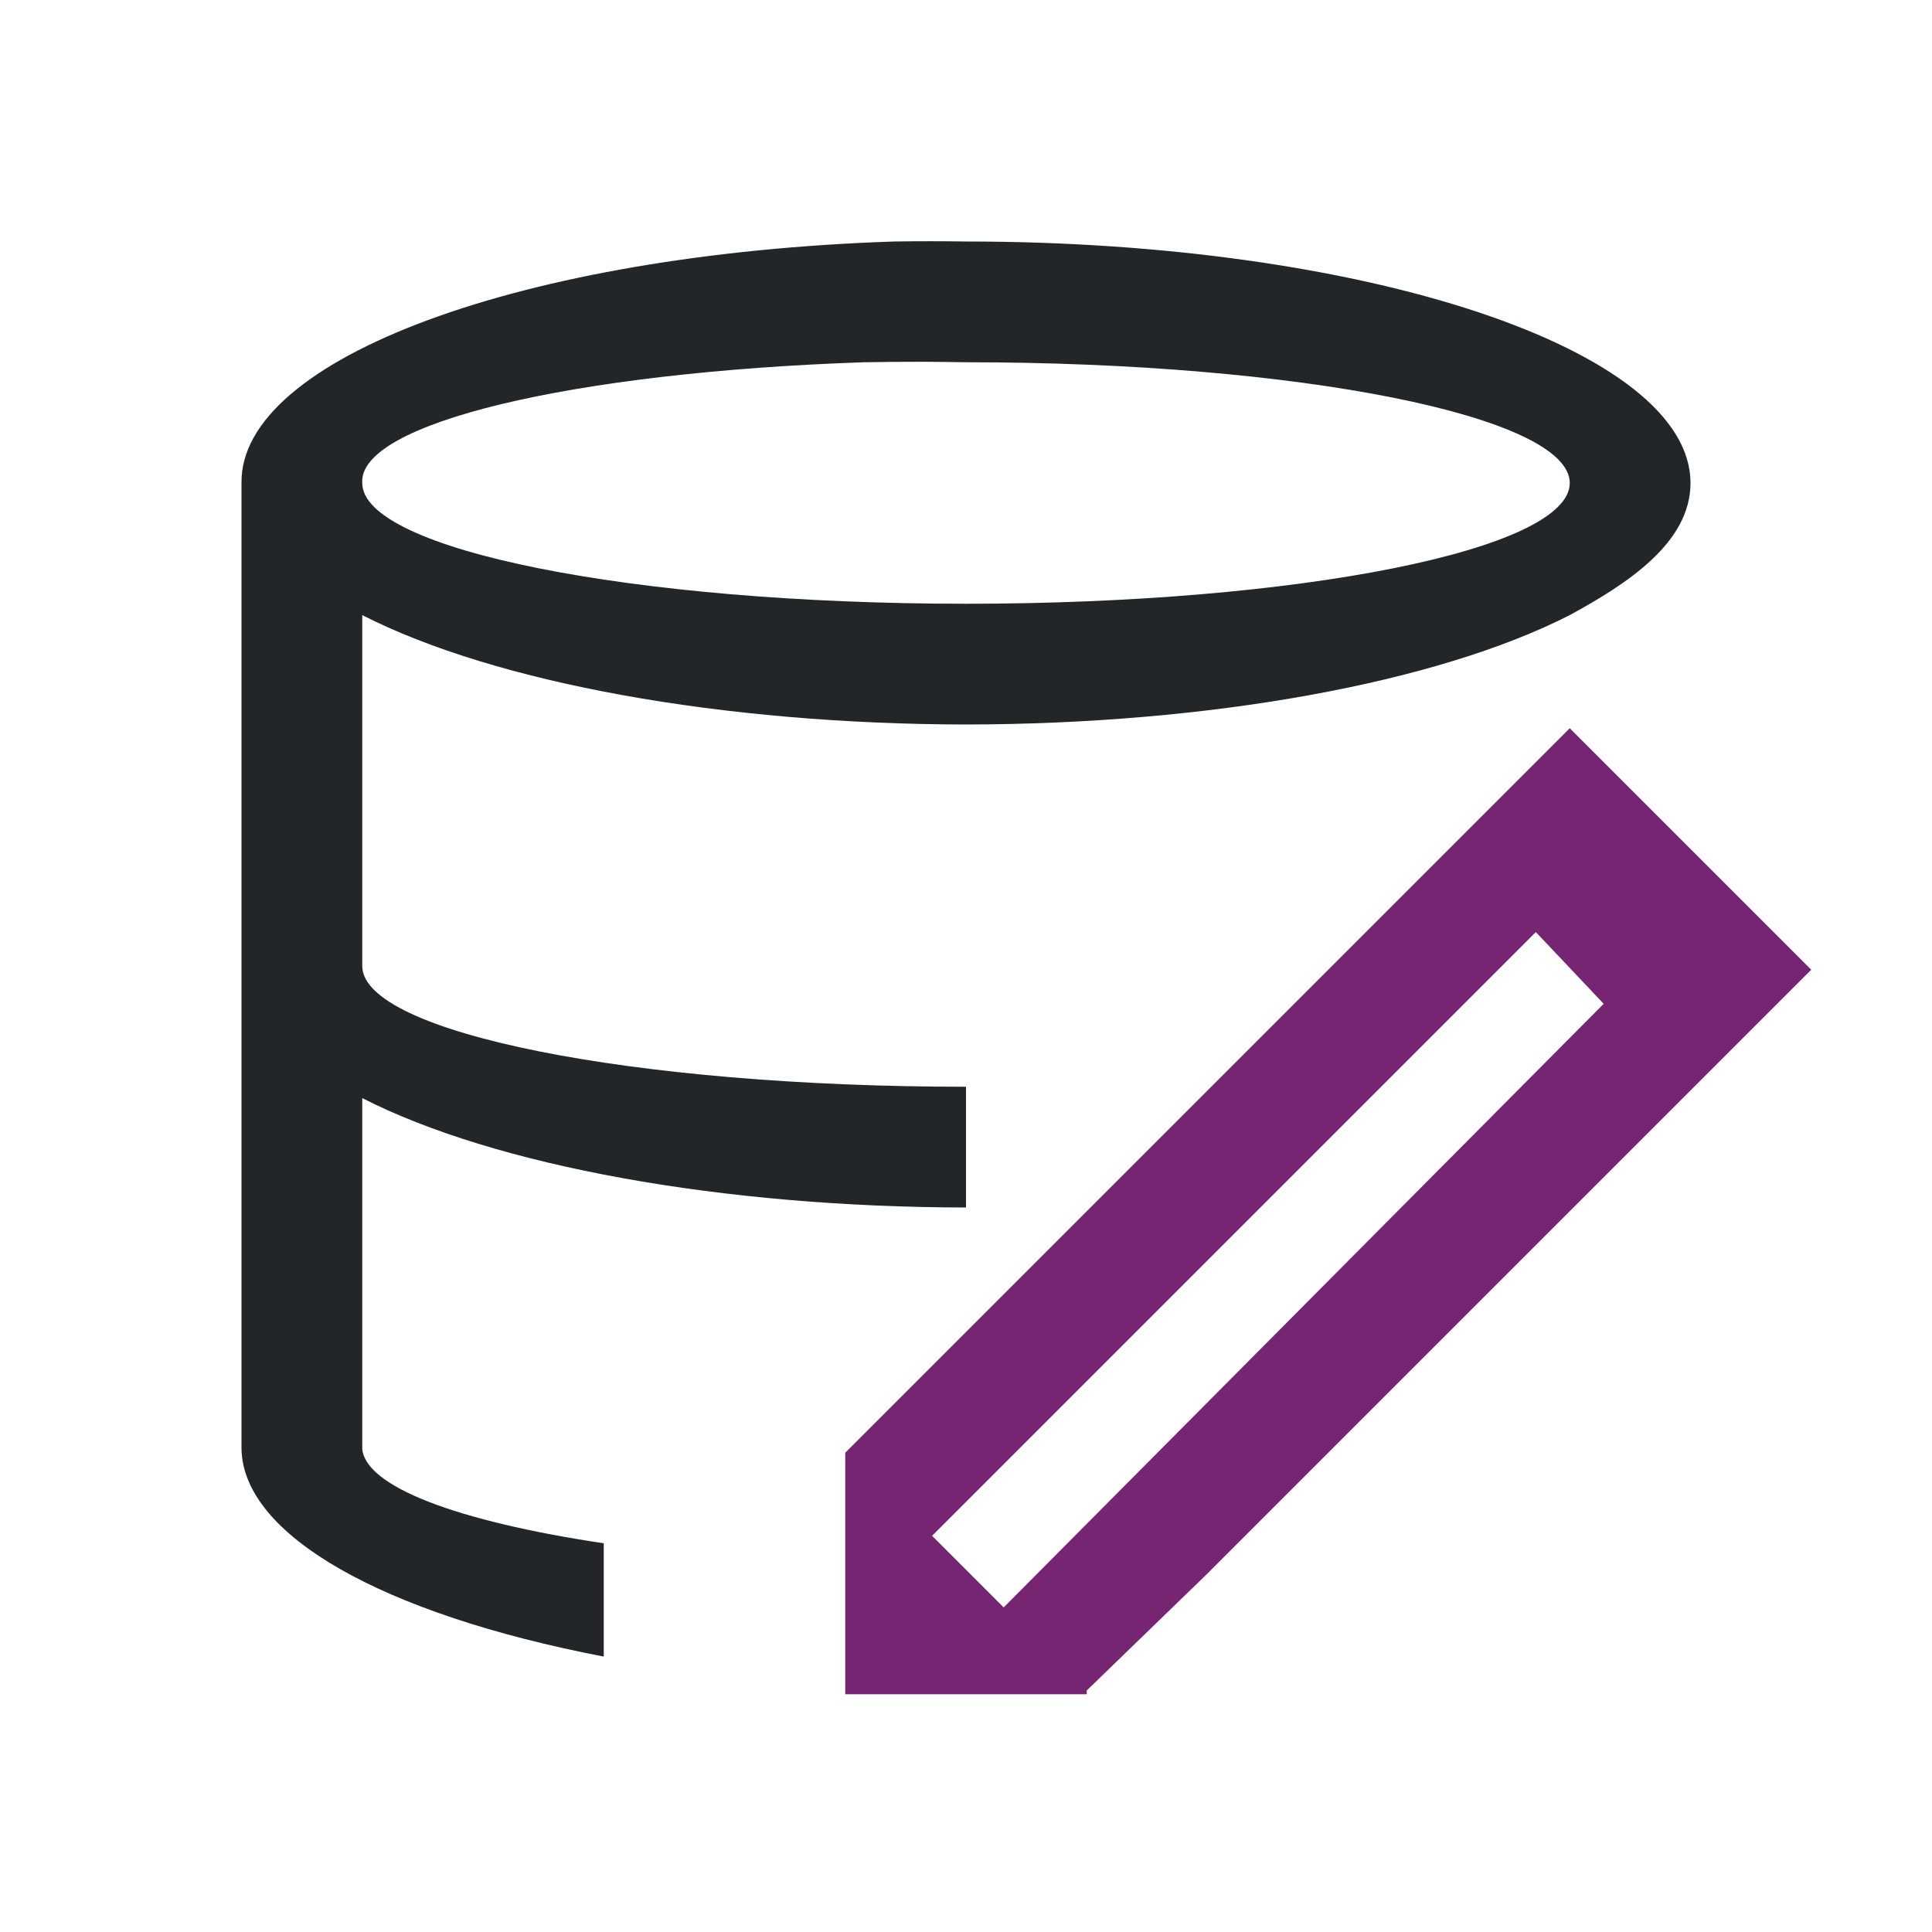<?xml version="1.0" encoding="UTF-8" standalone="no"?>
<svg
   xmlns:dc="http://purl.org/dc/elements/1.1/"
   xmlns:cc="http://creativecommons.org/ns#"
   xmlns:rdf="http://www.w3.org/1999/02/22-rdf-syntax-ns#"
   xmlns:svg="http://www.w3.org/2000/svg"
   xmlns="http://www.w3.org/2000/svg"
   xmlns:sodipodi="http://sodipodi.sourceforge.net/DTD/sodipodi-0.dtd"
   xmlns:inkscape="http://www.inkscape.org/namespaces/inkscape"
   viewBox="0 0 16 16"
   version="1.1"
   id="svg6"
   sodipodi:docname="sc_dbqueryedit.svg"
   inkscape:version="0.92.4 (5da689c313, 2019-01-14)">
  <defs
     id="defs10" />
  <sodipodi:namedview
     pagecolor="#ffffff"
     bordercolor="#666666"
     borderopacity="1"
     objecttolerance="10"
     gridtolerance="10"
     guidetolerance="10"
     inkscape:pageopacity="0"
     inkscape:pageshadow="2"
     inkscape:window-width="1920"
     inkscape:window-height="1011"
     id="namedview8"
     showgrid="true"
     inkscape:zoom="16"
     inkscape:cx="2.6999418"
     inkscape:cy="2.44645"
     inkscape:window-x="0"
     inkscape:window-y="32"
     inkscape:window-maximized="1"
     inkscape:current-layer="svg6">
    <inkscape:grid
       type="xygrid"
       id="grid828" />
  </sodipodi:namedview>
  <path
     d="M 14,4 C 14,2.895 11.314,2 8,2 7.802,1.997 7.604,1.997 7.406,2 4.326,2.102 1.985,2.968 2,4 v 8 c 0.014,0.71 1.156,1.364 3,1.719 v -0.938 C 3.767,12.596 3.029,12.308 3,12 V 9.094 C 4.103,9.657 5.982,9.997 8,10 V 9 C 5.239,9 3,8.552 3,8 V 5.094 C 4.103,5.657 5.982,5.997 8,6 10.018,5.997 11.897,5.657 13,5.094 13.475,4.835 14,4.496 14,4 Z M 7.656,2.996 C 7.771,2.997 7.886,2.998 8,3 10.761,3 13,3.448 13,4 13,4.552 10.761,5 8,5 5.239,5 3,4.552 3,4 2.965,3.507 4.728,3.083 7.156,3 7.322,2.997 7.489,2.996 7.656,2.996 Z"
     id="path2"
     inkscape:connector-curvature="0"
     style="fill:#232629"
     sodipodi:nodetypes="cccccccccccsccccccsscccc" />
  <path
     inkscape:connector-curvature="0"
     style="fill:#762572;fill-opacity:1"
     d="m 13,6.031 -1,1 -5,5 v 2 H 9 V 14 l 1,-0.969 4,-4 1,-1 z m -0.281,1.688 0.562,0.594 L 8.312,13.312 7.719,12.719 Z"
     id="path825" />
</svg>
